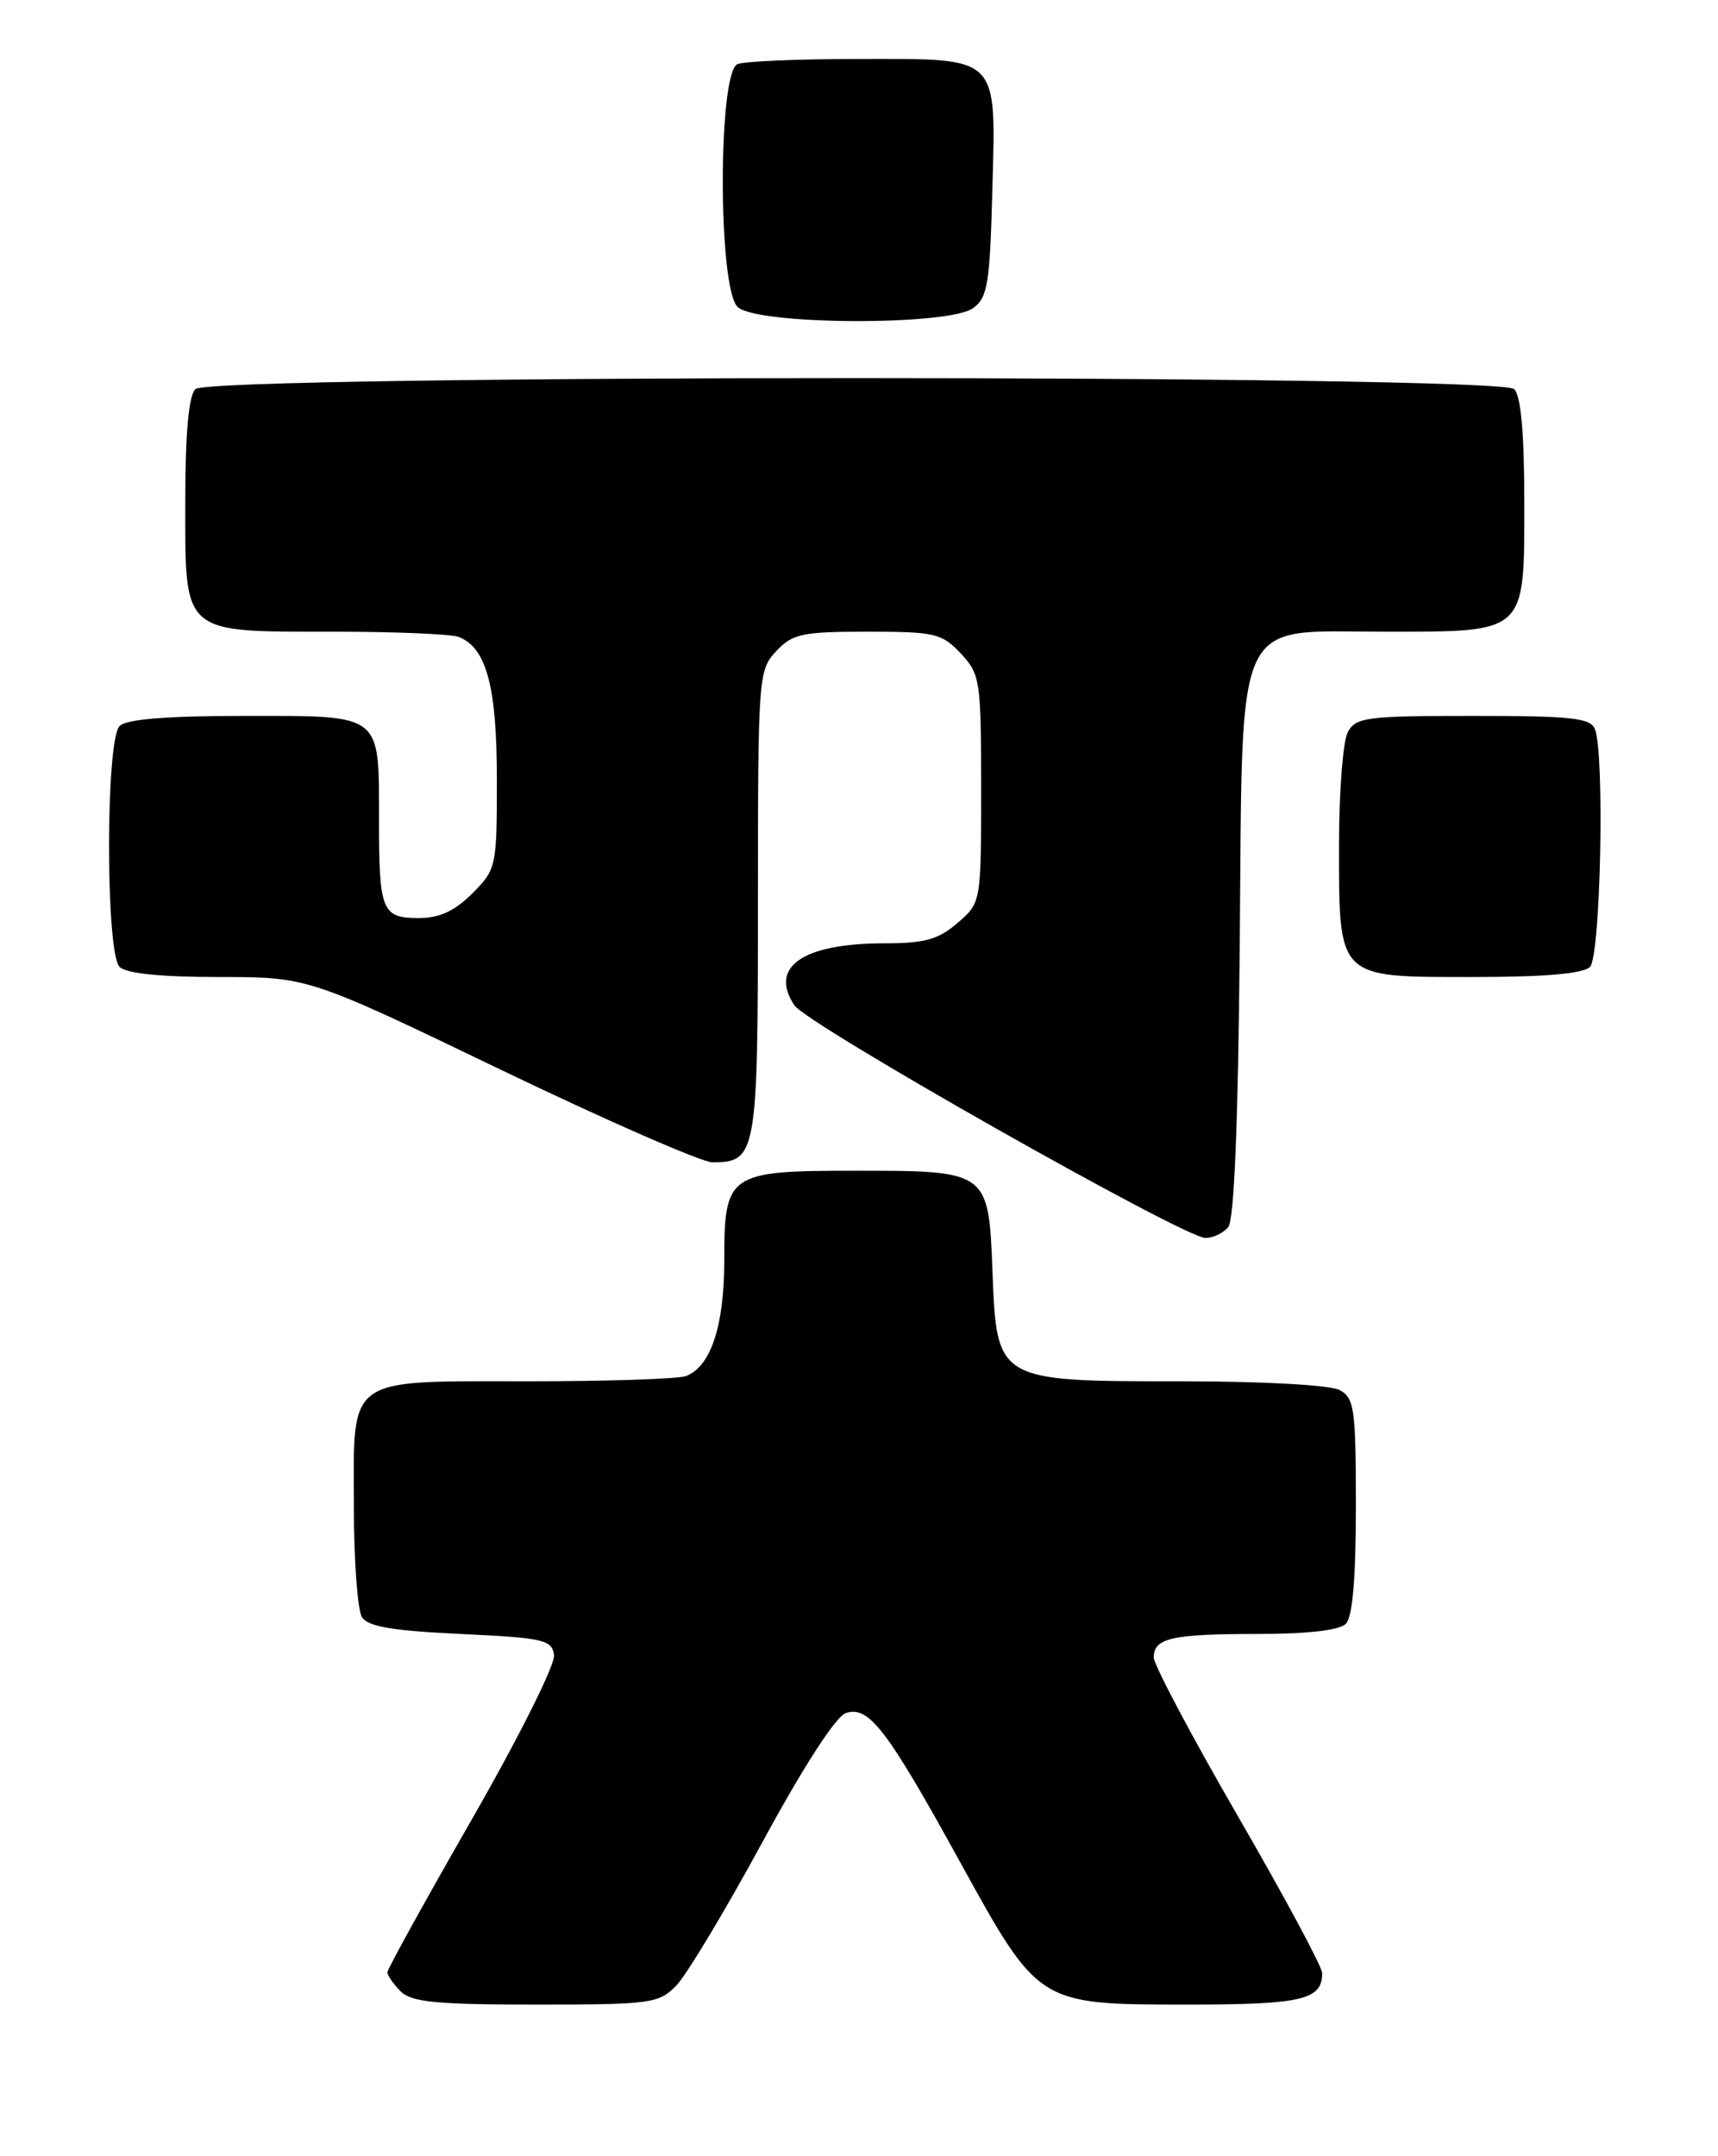 <?xml version="1.0" encoding="UTF-8" standalone="no"?>
<!DOCTYPE svg PUBLIC "-//W3C//DTD SVG 1.1//EN" "http://www.w3.org/Graphics/SVG/1.1/DTD/svg11.dtd" >
<svg xmlns="http://www.w3.org/2000/svg" xmlns:xlink="http://www.w3.org/1999/xlink" version="1.1" viewBox="0 0 204 256">
 <g >
 <path fill="currentColor"
d=" M 80.30 235.75 C 81.51 234.51 86.10 226.87 90.50 218.77 C 95.41 209.73 99.25 203.78 100.44 203.39 C 103.16 202.49 105.29 205.26 113.91 220.91 C 123.38 238.10 123.22 237.99 141.05 238.00 C 154.61 238.00 157.00 237.44 157.00 234.27 C 157.00 233.53 152.50 225.15 147.00 215.65 C 141.50 206.14 137.00 197.65 137.00 196.79 C 137.00 194.48 139.13 194.00 149.38 194.00 C 155.22 194.00 159.04 193.56 159.80 192.80 C 160.61 191.99 161.00 187.43 161.00 178.84 C 161.00 167.24 160.82 165.98 159.07 165.04 C 157.95 164.44 149.96 164.00 140.20 164.00 C 118.32 164.00 118.35 164.02 117.85 150.92 C 117.39 139.03 117.35 139.00 101.64 139.00 C 86.45 139.00 86.00 139.31 86.00 149.70 C 86.00 157.42 84.40 162.25 81.46 163.38 C 80.56 163.72 72.15 164.00 62.75 164.00 C 40.94 164.00 41.99 163.24 42.02 178.90 C 42.02 185.28 42.46 191.18 42.98 192.00 C 43.69 193.13 46.61 193.62 54.71 194.00 C 64.54 194.46 65.53 194.68 65.79 196.50 C 65.95 197.61 61.62 206.26 56.04 215.99 C 50.52 225.61 46.00 233.79 46.00 234.17 C 46.00 234.55 46.71 235.56 47.57 236.43 C 48.86 237.71 51.79 238.00 63.62 238.00 C 77.31 238.00 78.21 237.88 80.30 235.75 Z  M 145.84 145.70 C 146.55 144.84 147.02 133.42 147.21 112.28 C 147.57 72.26 146.30 75.00 164.45 75.00 C 181.34 75.00 181.00 75.31 181.00 59.64 C 181.00 51.45 180.60 47.00 179.80 46.20 C 178.06 44.46 24.94 44.46 23.20 46.20 C 22.40 47.00 22.00 51.45 22.00 59.64 C 22.00 75.43 21.50 75.00 39.64 75.00 C 46.90 75.00 53.56 75.28 54.46 75.62 C 57.76 76.89 59.00 81.50 59.00 92.53 C 59.00 102.94 58.94 103.21 56.08 106.08 C 53.97 108.18 52.19 109.00 49.68 109.00 C 45.35 109.00 45.00 108.13 45.00 97.35 C 45.00 84.61 45.50 85.00 29.16 85.00 C 19.79 85.00 15.02 85.38 14.20 86.20 C 12.53 87.87 12.53 113.13 14.20 114.80 C 14.98 115.58 19.09 116.00 26.00 116.00 C 36.60 116.00 36.60 116.00 59.45 127.00 C 72.03 133.05 83.34 138.00 84.59 138.00 C 89.84 138.00 90.00 137.10 90.00 107.24 C 90.00 80.27 90.05 79.58 92.17 77.31 C 94.12 75.24 95.25 75.00 103.00 75.00 C 111.01 75.00 111.83 75.19 114.08 77.58 C 116.39 80.05 116.50 80.75 116.50 93.67 C 116.50 107.17 116.50 107.17 113.69 109.59 C 111.42 111.55 109.78 112.00 105.01 112.00 C 95.35 112.00 91.29 114.79 94.32 119.35 C 95.84 121.64 140.55 146.95 143.13 146.98 C 144.02 146.99 145.24 146.41 145.84 145.70 Z  M 188.80 114.80 C 190.06 113.54 190.56 89.64 189.39 86.58 C 188.88 85.24 186.64 85.00 174.93 85.00 C 162.25 85.00 160.98 85.16 160.04 86.93 C 159.47 88.00 159.00 93.97 159.00 100.21 C 159.00 116.30 158.70 116.00 174.86 116.00 C 183.43 116.00 187.99 115.61 188.80 114.80 Z  M 115.56 36.58 C 117.27 35.34 117.54 33.66 117.83 22.73 C 118.26 6.41 118.85 7.00 102.01 7.00 C 94.94 7.00 88.45 7.27 87.58 7.61 C 85.25 8.50 85.24 34.09 87.57 36.43 C 89.74 38.60 112.63 38.72 115.56 36.58 Z "/>
</g>
</svg>